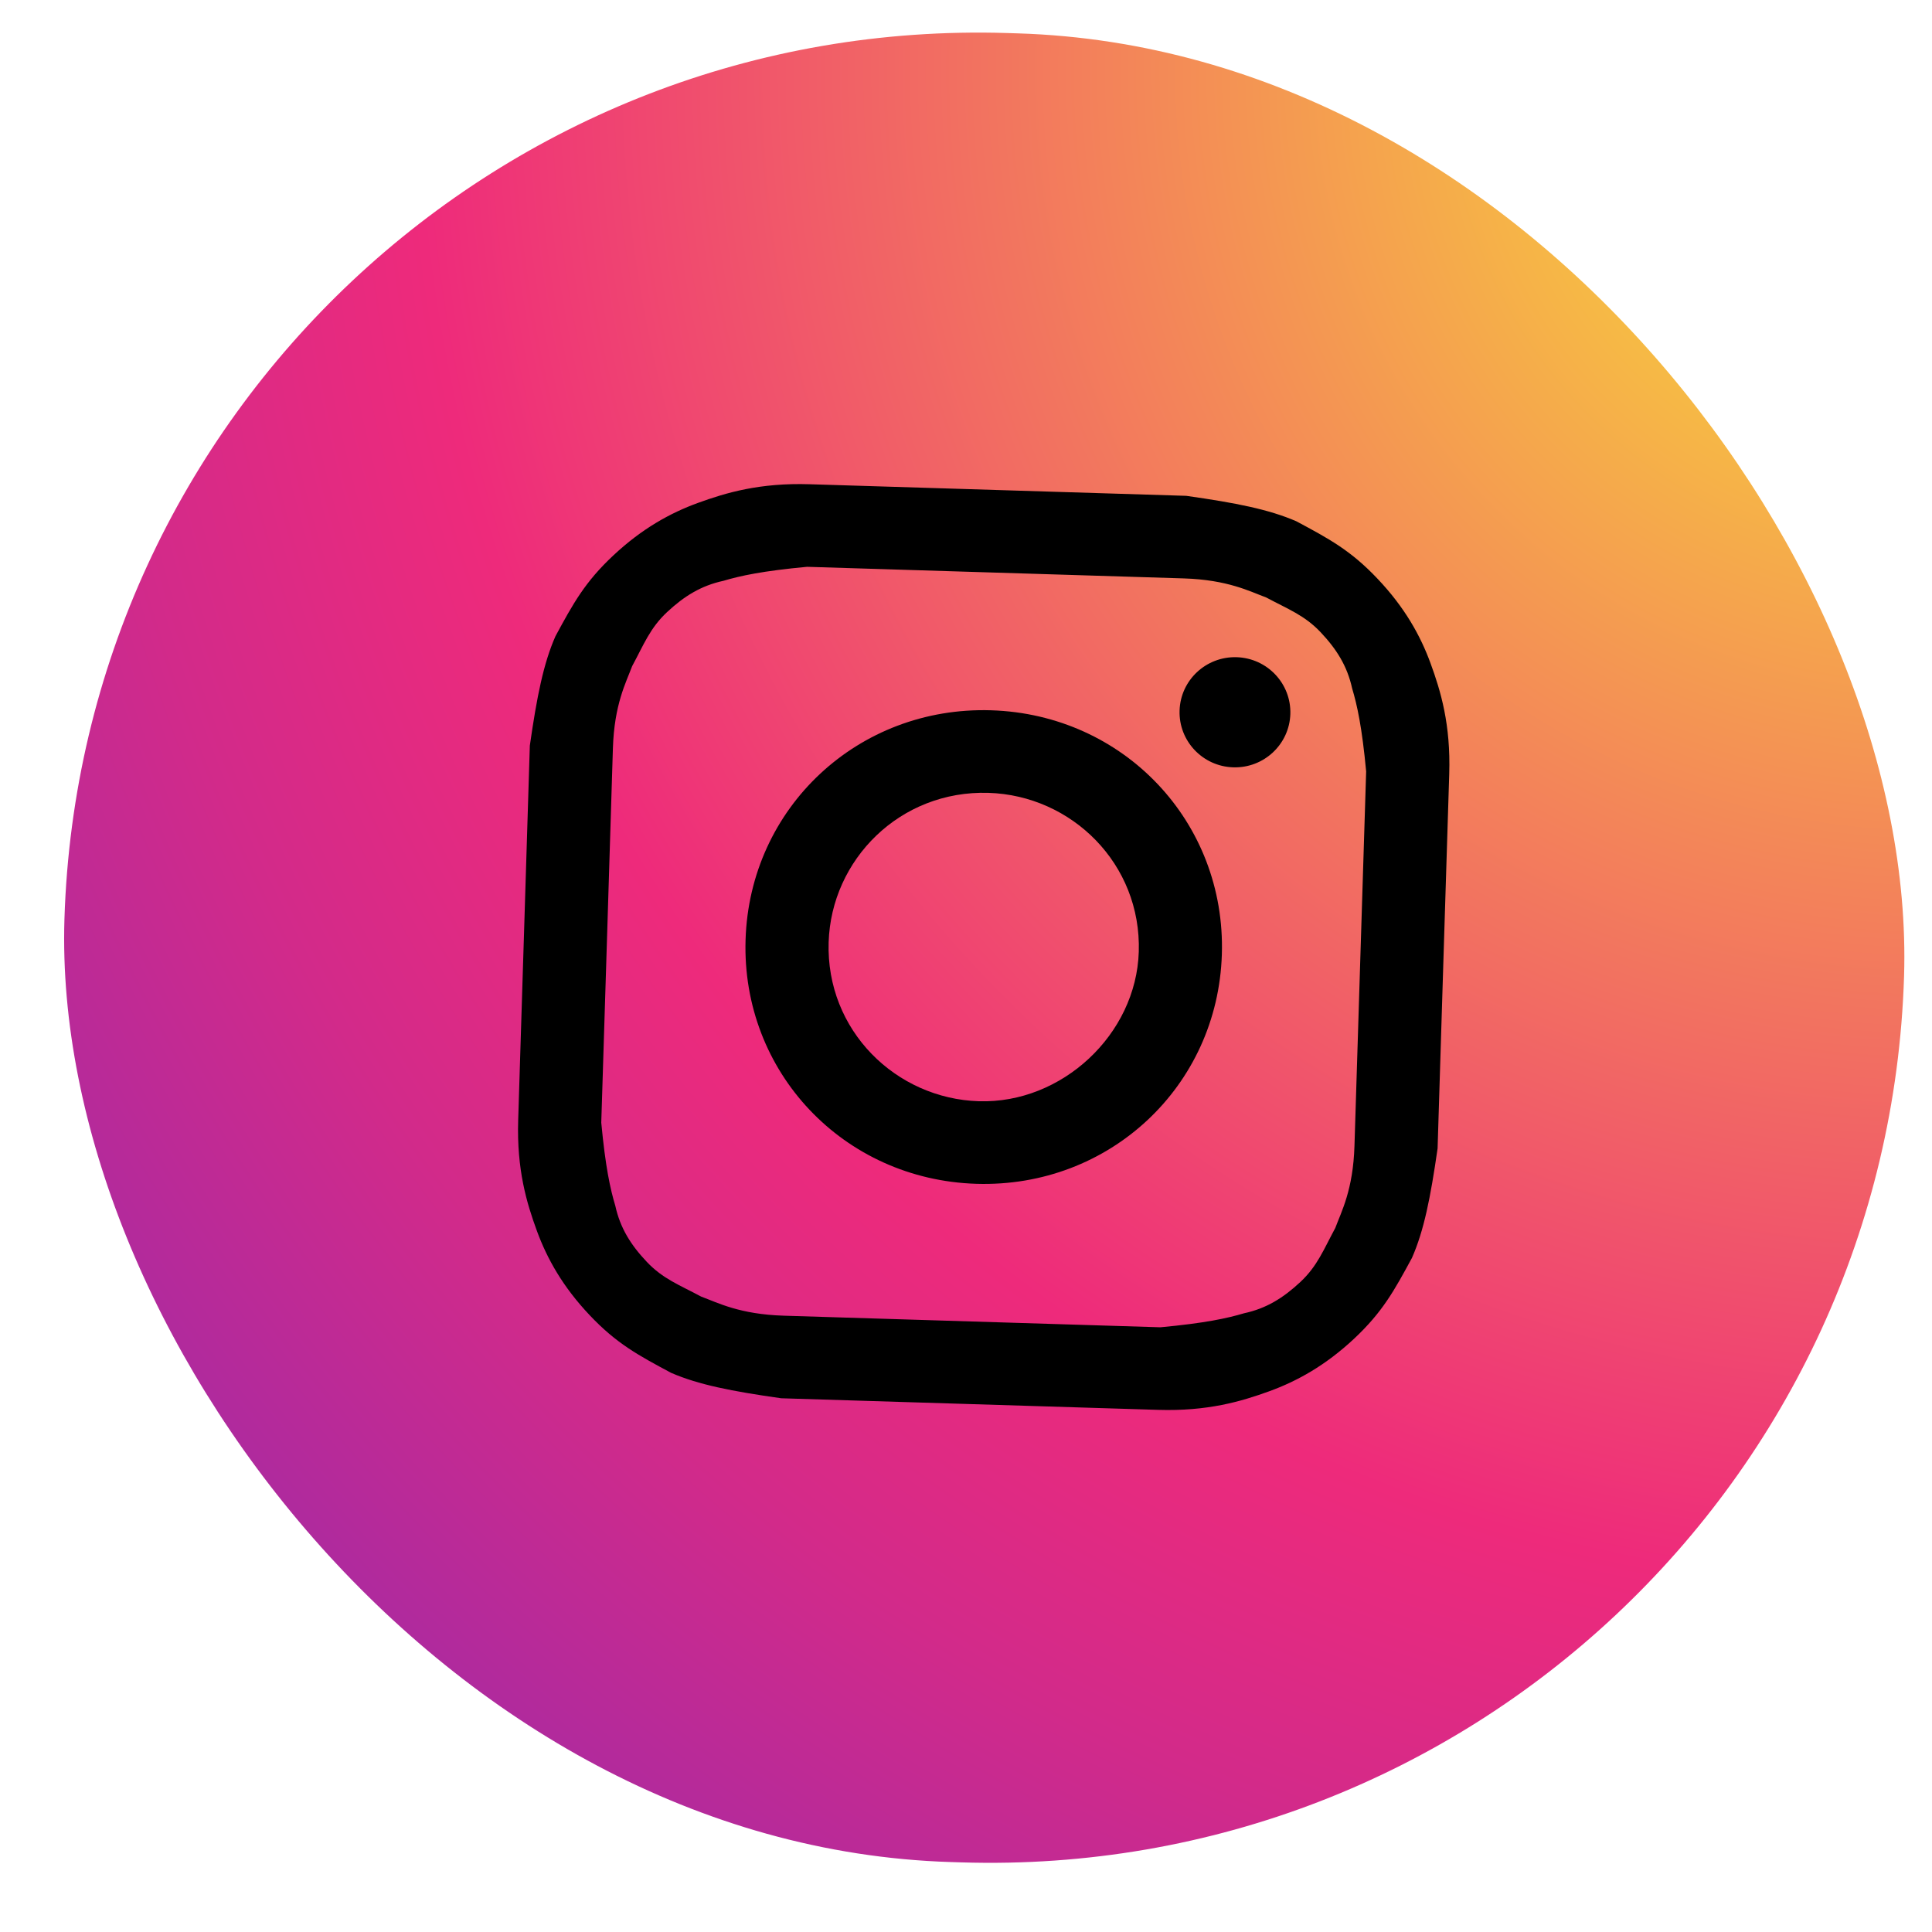 <svg width="42" height="42" viewBox="0 0 42 42" fill="none" xmlns="http://www.w3.org/2000/svg">
<rect width="39.992" height="39.761" rx="19.88" transform="matrix(1 0.031 -0.031 1 2.017 0.102)" fill="url(#paint0_radial_1_557)"/>
<path d="M21.639 12.448C24.288 12.53 24.649 12.541 25.732 12.574C26.695 12.604 27.17 12.858 27.527 12.989C28.001 13.243 28.359 13.374 28.709 13.744C29.059 14.115 29.288 14.481 29.394 14.964C29.503 15.326 29.609 15.809 29.699 16.77C29.666 17.848 29.658 18.087 29.572 20.84C29.486 23.593 29.479 23.833 29.445 24.91C29.416 25.868 29.16 26.339 29.028 26.695C28.773 27.166 28.641 27.521 28.269 27.869C27.896 28.217 27.528 28.446 27.042 28.55C26.677 28.659 26.192 28.764 25.225 28.854C24.141 28.821 23.901 28.813 21.131 28.728C18.362 28.643 18.121 28.635 17.038 28.602C16.074 28.572 15.6 28.318 15.243 28.187C14.769 27.933 14.411 27.802 14.061 27.432C13.711 27.062 13.482 26.695 13.376 26.212C13.267 25.85 13.161 25.367 13.071 24.406C13.104 23.328 13.112 23.089 13.198 20.336C13.283 17.583 13.291 17.343 13.324 16.266C13.354 15.308 13.61 14.837 13.742 14.482C13.997 14.01 14.129 13.655 14.501 13.307C14.874 12.959 15.242 12.731 15.728 12.626C16.093 12.517 16.578 12.412 17.545 12.322C18.629 12.356 18.99 12.367 21.639 12.448ZM21.695 10.653C18.925 10.568 18.684 10.56 17.601 10.527C16.517 10.493 15.787 10.71 15.178 10.931C14.568 11.152 13.955 11.493 13.335 12.073C12.714 12.653 12.458 13.124 12.075 13.831C11.815 14.422 11.672 15.137 11.518 16.21C11.485 17.288 11.474 17.647 11.392 20.28C11.306 23.034 11.298 23.273 11.265 24.35C11.231 25.428 11.45 26.153 11.672 26.759C11.894 27.365 12.236 27.975 12.82 28.592C13.403 29.209 13.877 29.463 14.589 29.844C15.183 30.102 15.902 30.244 16.982 30.397C18.065 30.431 18.427 30.442 21.075 30.523C23.724 30.605 24.085 30.616 25.169 30.649C26.253 30.683 26.983 30.466 27.592 30.245C28.201 30.024 28.815 29.683 29.435 29.104C30.056 28.523 30.312 28.052 30.695 27.345C30.955 26.754 31.098 26.039 31.252 24.966C31.285 23.889 31.296 23.529 31.378 20.896C31.46 18.262 31.472 17.903 31.505 16.826C31.539 15.749 31.32 15.023 31.098 14.417C30.876 13.811 30.534 13.201 29.95 12.585C29.367 11.967 28.893 11.713 28.181 11.332C27.587 11.074 26.868 10.932 25.788 10.779C24.705 10.745 24.464 10.738 21.695 10.653Z" fill="black"/>
<path d="M21.545 15.441C18.656 15.352 16.297 17.556 16.208 20.429C16.118 23.302 18.335 25.646 21.225 25.735C24.114 25.824 26.473 23.62 26.562 20.748C26.652 17.875 24.435 15.53 21.545 15.441ZM21.28 23.94C19.474 23.884 17.954 22.399 18.014 20.484C18.07 18.689 19.563 17.177 21.489 17.236C23.296 17.292 24.816 18.777 24.756 20.692C24.7 22.488 23.087 23.995 21.28 23.94Z" fill="black"/>
<path d="M26.809 16.681C27.474 16.702 28.03 16.183 28.051 15.521C28.071 14.86 27.549 14.308 26.884 14.287C26.219 14.267 25.663 14.786 25.643 15.447C25.622 16.108 26.145 16.661 26.809 16.681Z" fill="black"/>
<defs>
<radialGradient id="paint0_radial_1_557" cx="0" cy="0" r="1" gradientUnits="userSpaceOnUse" gradientTransform="translate(40.797 0.808) scale(92.355 91.819)">
<stop stop-color="#F9ED32"/>
<stop offset="0.36" stop-color="#EE2A7B"/>
<stop offset="0.44" stop-color="#D22A8A"/>
<stop offset="0.6" stop-color="#8B2AB2"/>
<stop offset="0.83" stop-color="#1B2AF0"/>
<stop offset="0.88" stop-color="#002AFF"/>
</radialGradient>
</defs>
</svg>
